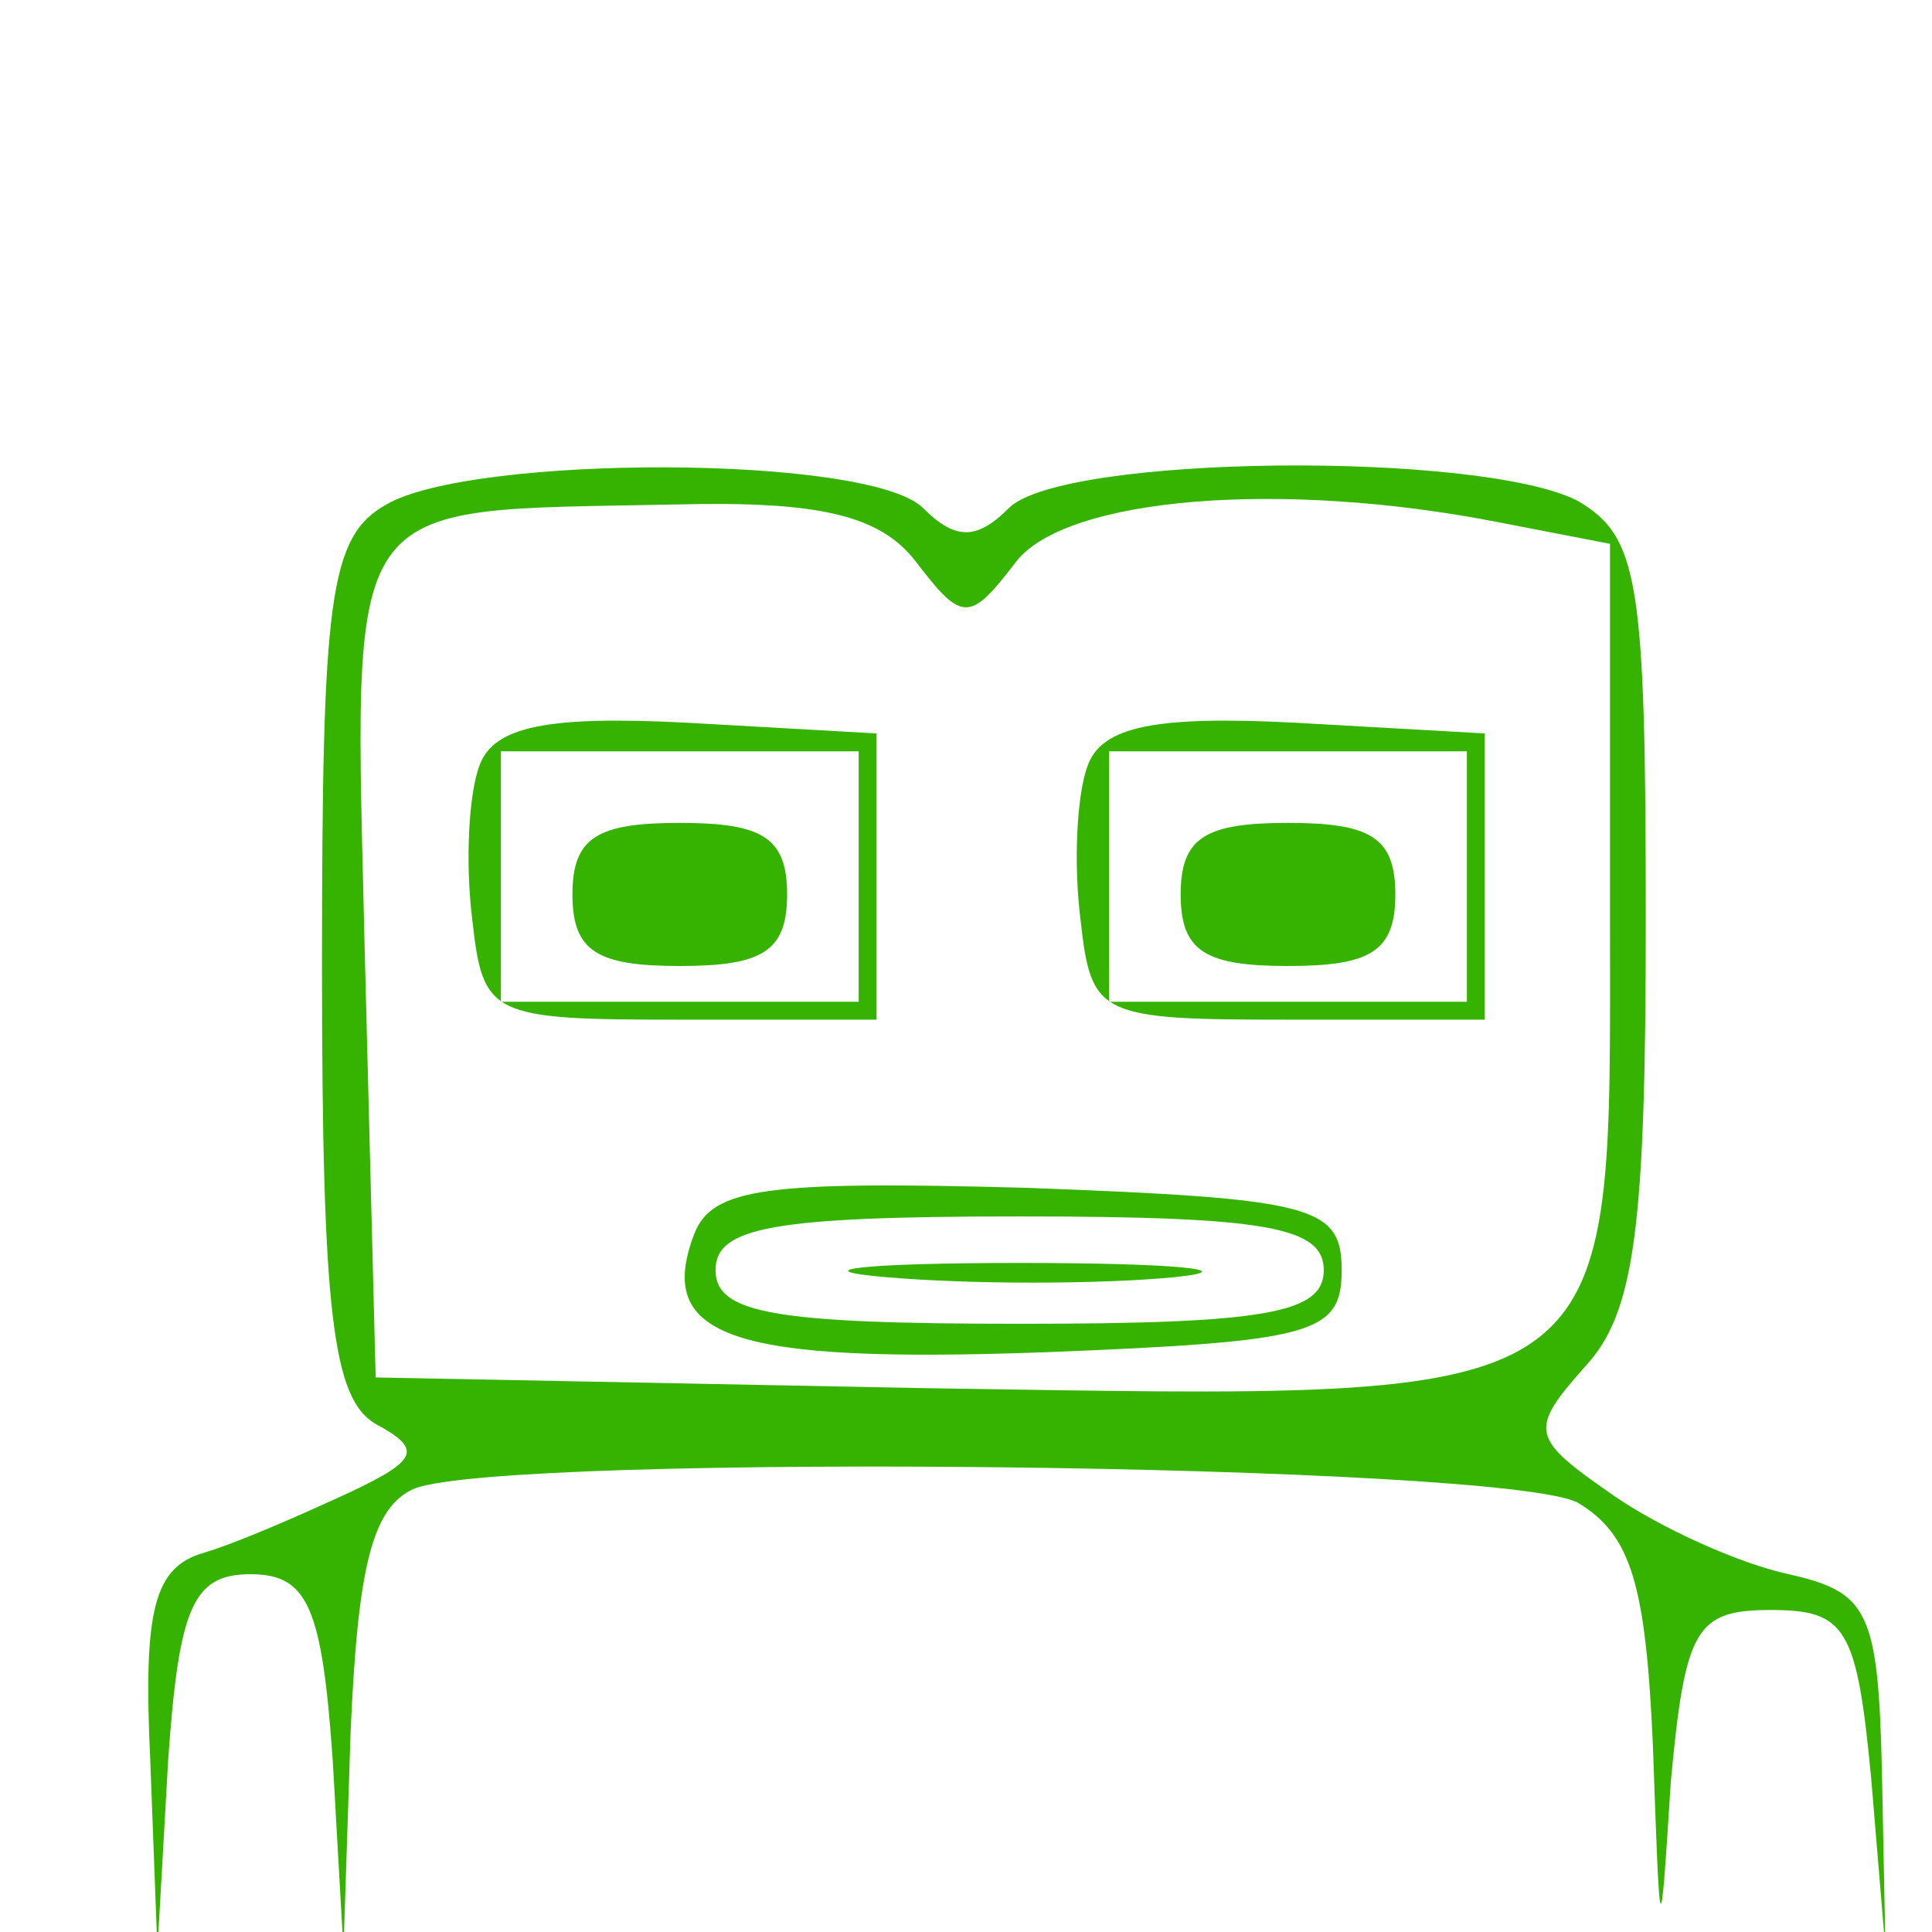 <svg xmlns="http://www.w3.org/2000/svg" preserveAspectRatio="xMidYMid meet" version="1.0" viewBox="0 0 540 540"><g fill="#36b300" stroke="none"><path d="M108 141C92 150 90 167 90 270c0 97 3 121 15 128 13 7 12 10-7 19-13 6-31 14-41 17-14 4-17 16-15 58l2 53 3-53C50 449 54 440 70 440c16 0 20 9 23 52l3 53 2-61c2-46 6-63 18-68 27-10 304-7 325 4 15 9 19 23 21 68 2 57 2 57 5 10 4-43 7-48 28-48 21 0 24 5 28 47l4 48-1-50c-1-45-4-50-26-55-14-3-36-13-49-22-23-16-24-18-8-36 14-15 17-39 17-125 0-95-2-107-19-117-27-14-144-13-159 2-9 9-15 9-24 0-15-15-126-15-150-1zm148 16c13 17 15 17 28 0 14-18 74-23 135-11l31 6v103c0 140 6 136-191 133l-154-3-3-117c-3-132-8-125 87-127 40-1 57 3 67 16"/><path d="M134 214c-3 8-4 27-2 43 3 27 5 28 58 28h55v-80l-53-3c-39-2-54 1-58 12zM240 245V280H140v-70h100v35"/><path d="M160 250c0 16 7 20 30 20s30-4 30-20-7-20-30-20-30 4-30 20zm144-36c-3 8-4 27-2 43 3 27 5 28 58 28h55v-80l-53-3c-39-2-54 1-58 12zM410 245V280H310v-70h100v35"/><path d="M330 250c0 16 7 20 30 20s30-4 30-20-7-20-30-20-30 4-30 20zm-136 95c-11 29 11 36 97 33 76-3 84-5 84-23 0-18-8-20-88-23-73-2-88 0-93 13zm176 10c0 12-16 15-85 15s-85-3-85-15 16-15 85-15 85 3 85 15"/><path d="M248 357c23 2 59 2 80 0 20-2 1-4-43-4-44 0-61 2-37 4"/></g></svg>
